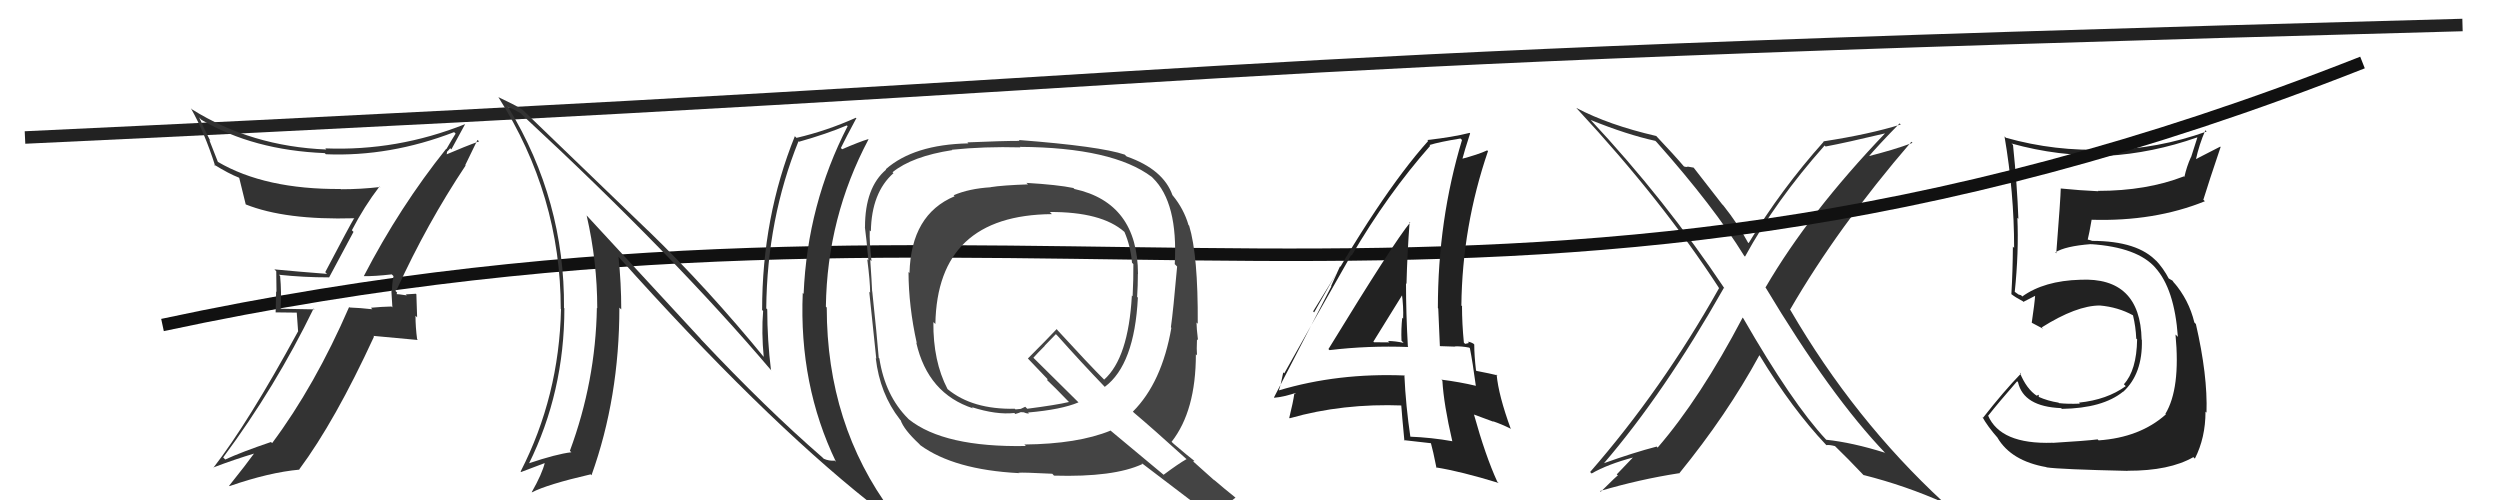 <svg xmlns="http://www.w3.org/2000/svg" width="200" height="40" viewBox="0,0,200,40"><path d="M2 11 C109 6,85 5,197 2" stroke="#222" fill="none"/><path fill="#222" d="M164.12 35.34L164.11 35.33L164.20 35.42Q160.03 35.56 159.04 33.23L159.11 33.30L159.06 33.25Q159.81 32.29 161.37 30.50L161.34 30.47L161.44 30.57Q161.88 32.53 164.89 32.65L164.85 32.61L164.95 32.71Q168.22 32.66 169.85 31.33L169.95 31.43L169.86 31.34Q171.42 29.90 171.35 27.19L171.34 27.18L171.33 27.17Q171.22 22.15 166.42 22.38L166.40 22.36L166.42 22.38Q163.53 22.46 161.78 23.72L161.69 23.62L161.48 23.56L161.20 23.36L161.18 23.35Q161.51 20.17 161.39 17.43L161.48 17.51L161.47 17.50Q161.38 14.90 161.04 11.59L161.05 11.60L160.92 11.48Q164.68 12.53 168.49 12.42L168.39 12.32L168.54 12.47Q172.20 12.25 175.78 10.99L175.79 11.00L175.28 12.59L175.27 12.58Q174.94 13.31 174.75 14.15L174.77 14.17L174.71 14.11Q171.73 15.27 167.84 15.27L167.85 15.29L167.87 15.30Q166.35 15.23 164.87 15.08L164.80 15.01L164.86 15.07Q164.85 15.82 164.50 20.27L164.51 20.28L164.43 20.19Q165.21 19.69 167.27 19.53L167.39 19.65L167.26 19.53Q171.02 19.78 172.46 21.45L172.44 21.44L172.41 21.40Q173.96 23.10 174.23 26.95L174.08 26.80L174.04 26.76Q174.45 31.09 173.23 33.11L173.24 33.12L173.27 33.15Q171.20 35.00 167.89 35.23L167.76 35.10L167.81 35.15Q166.87 35.27 164.20 35.43ZM170.18 37.63L170.21 37.67L170.21 37.66Q173.56 37.67 175.47 36.57L175.61 36.71L175.59 36.69Q176.44 35.02 176.44 32.93L176.48 32.97L176.52 33.01Q176.62 30.03 175.67 25.92L175.62 25.87L175.55 25.80Q175.11 23.98 173.89 22.57L174.00 22.69L173.95 22.67L173.80 22.45L173.45 22.25L173.52 22.32Q173.07 21.45 172.42 20.77L172.41 20.76L172.52 20.90L172.56 20.94Q171.04 19.27 167.35 19.27L167.31 19.24L166.96 19.15L167.01 19.20Q167.14 18.69 167.33 17.58L167.28 17.52L167.33 17.58Q172.36 17.73 176.39 16.10L176.21 15.92L176.27 15.97Q176.70 14.57 177.65 11.76L177.62 11.73L175.61 12.76L175.66 12.81Q175.93 11.56 176.43 10.42L176.45 10.44L176.53 10.52Q172.64 11.92 168.52 12.00L168.44 11.91L168.49 11.96Q164.43 12.13 160.47 11.02L160.35 10.90L160.36 10.91Q161.13 15.41 161.13 19.83L161.08 19.78L161.03 19.73Q161.02 21.62 160.91 23.53L161.02 23.64L160.92 23.54Q161.24 23.79 161.81 24.09L161.83 24.10L161.87 24.15Q162.26 23.96 162.90 23.62L162.90 23.61L162.82 23.54Q162.77 24.28 162.54 25.81L162.63 25.90L162.56 25.83Q163.03 26.07 163.45 26.30L163.37 26.22L163.34 26.19Q166.12 24.44 167.99 24.44L167.97 24.42L167.99 24.44Q169.45 24.57 170.63 25.22L170.60 25.19L170.64 25.23Q170.86 26.13 170.90 27.09L170.85 27.03L170.97 27.15Q170.93 29.63 169.91 30.74L169.94 30.77L170.06 30.89Q168.56 31.98 166.32 32.21L166.40 32.30L166.39 32.29Q165.41 32.33 164.72 32.25L164.73 32.26L164.68 32.21Q163.83 32.08 163.07 31.74L163.10 31.78L163.10 31.58L162.94 31.65L162.97 31.68Q162.12 31.13 161.58 29.80L161.70 29.92L161.67 29.89Q160.32 31.28 158.65 33.41L158.69 33.46L158.58 33.34Q159.00 34.11 159.84 35.06L159.87 35.09L159.80 35.02Q160.90 36.88 163.71 37.37L163.61 37.27L163.73 37.39Q164.84 37.55 170.21 37.67Z"/><path fill="#333" d="M139.36 25.36L139.37 25.36L139.41 25.41Q136.03 31.85 132.61 35.81L132.42 35.62L132.52 35.73Q130.71 36.20 128.27 37.07L128.13 36.93L128.29 37.09Q133.15 31.44 137.91 23.03L137.88 22.99L137.97 23.09Q133.22 15.98 127.24 9.58L127.36 9.70L127.26 9.60Q130.15 10.77 132.43 11.27L132.48 11.32L132.54 11.38Q137.09 16.50 139.53 20.46L139.51 20.44L139.60 20.53Q142.05 16.05 145.97 11.64L146.05 11.72L146.05 11.72Q147.66 11.42 150.85 10.66L150.76 10.56L150.83 10.64Q144.71 17.04 141.25 22.98L141.22 22.95L141.21 22.94Q146.46 31.70 150.84 36.26L150.90 36.33L150.80 36.22Q148.19 35.40 146.10 35.18L146.18 35.26L146.07 35.15Q143.38 32.27 139.46 25.46ZM146.16 35.66L145.98 35.47L146.11 35.61Q146.34 35.57 146.80 35.69L146.77 35.66L146.79 35.68Q147.73 36.58 149.25 38.18L149.25 38.18L149.08 38.00Q152.48 38.86 155.53 40.23L155.55 40.25L155.47 40.17Q148.34 33.58 143.24 24.82L143.36 24.94L143.20 24.78Q147.01 18.19 152.91 11.34L152.92 11.36L153.00 11.43Q151.48 12.00 149.31 12.54L149.37 12.60L149.40 12.63Q150.22 11.66 151.97 9.87L152.04 9.94L152.06 9.96Q149.57 10.74 145.87 11.31L145.96 11.40L145.90 11.33Q142.48 15.15 139.89 19.45L139.89 19.45L139.83 19.39Q139.04 17.91 137.86 16.43L137.77 16.34L135.49 13.41L135.03 13.33L135.02 13.33Q134.93 13.39 134.70 13.31L134.72 13.33L134.78 13.39Q133.95 12.41 132.47 10.85L132.61 10.99L132.50 10.88Q128.69 10.00 126.10 8.63L126.20 8.74L126.20 8.74Q132.97 16.03 137.54 23.07L137.43 22.97L137.52 23.06Q132.96 31.17 127.21 37.76L127.23 37.78L127.33 37.88Q128.58 37.15 130.71 36.58L130.68 36.55L129.34 37.95L129.43 38.04Q129.40 38.01 128.06 39.34L127.97 39.24L128.01 39.28Q131.15 38.35 134.31 37.86L134.33 37.88L134.33 37.88Q138.16 33.18 140.75 28.42L140.81 28.48L140.77 28.44Q143.38 32.73 146.08 35.58Z"/><path d="M13 26 C83 11,118 33,189 5" stroke="#111" fill="none"/><path fill="#333" d="M29.11 22.08L29.22 22.19L29.12 22.09Q29.94 22.11 31.34 21.95L31.44 22.05L31.48 22.09Q31.36 22.66 31.36 23.31L31.31 23.26L31.39 24.59L31.32 24.52Q30.50 24.54 29.67 24.62L29.69 24.64L29.79 24.74Q28.81 24.63 27.97 24.60L28.10 24.73L27.93 24.56Q25.20 30.85 21.77 35.45L21.68 35.36L21.68 35.36Q19.32 36.16 18.02 36.76L17.85 36.59L17.85 36.60Q22.04 30.96 25.09 24.68L25.16 24.75L22.48 24.70L22.45 24.67Q22.53 23.41 22.41 22.08L22.39 22.06L22.31 21.98Q24.27 22.19 26.33 22.19L26.33 22.19L28.28 18.55L28.15 18.42Q29.14 16.51 30.36 14.92L30.47 15.03L30.41 14.96Q28.87 15.14 27.27 15.14L27.19 15.05L27.25 15.12Q21.20 15.16 17.43 12.95L17.43 12.95L16.74 11.19L16.84 11.30Q16.31 10.27 15.93 9.39L16.01 9.48L16.12 9.59Q20.27 12.02 25.98 12.25L26.06 12.33L26.07 12.34Q31.19 12.55 36.33 10.57L36.27 10.51L36.45 10.69Q36.21 11.06 35.71 11.93L35.74 11.96L35.69 11.91Q31.97 16.56 29.11 22.08ZM37.35 13.34L37.22 13.21L38.20 11.19L38.33 11.31Q37.26 11.69 35.58 12.41L35.71 12.54L35.77 12.10L35.79 12.12Q35.91 11.98 36.02 11.86L36.00 11.84L36.11 11.95Q36.48 11.26 37.21 9.93L37.23 9.95L37.21 9.93Q31.77 12.10 26.02 11.87L26.15 12.01L26.11 11.96Q20.12 11.72 15.36 8.75L15.34 8.73L15.27 8.66Q16.37 10.60 17.21 13.26L17.25 13.31L17.11 13.16Q18.31 13.90 19.11 14.21L19.10 14.20L19.14 14.24Q19.20 14.49 19.66 16.36L19.72 16.42L19.65 16.35Q22.82 17.62 28.34 17.46L28.45 17.57L28.33 17.46Q28.00 18.00 26.02 21.77L26.16 21.91L26.16 21.91Q23.93 21.74 21.95 21.55L21.99 21.59L22.10 21.70Q22.12 22.48 22.12 23.35L22.09 23.32L22.05 24.99L23.74 25.01L23.85 26.53L23.84 26.52Q19.85 33.84 17.07 37.42L17.16 37.50L17.06 37.40Q18.77 36.75 20.41 36.26L20.25 36.10L20.37 36.22Q19.70 37.15 18.33 38.86L18.35 38.88L18.36 38.89Q21.53 37.79 23.96 37.57L23.86 37.46L23.94 37.55Q26.80 33.70 29.92 26.93L29.87 26.87L33.43 27.20L33.37 27.14Q33.24 26.17 33.24 25.26L33.37 25.39L33.31 23.54L33.27 23.50Q33.01 23.51 32.46 23.55L32.53 23.61L32.54 23.63Q31.84 23.52 31.57 23.52L31.73 23.67L31.69 23.64Q31.73 23.56 31.77 23.41L31.62 23.26L31.76 23.14L31.76 23.13Q34.16 17.88 37.25 13.24Z"/><path fill="#222" d="M106.24 27.89L106.31 27.96L106.36 28.01Q109.46 27.64 112.66 27.76L112.57 27.67L112.63 27.73Q112.48 25.07 112.48 22.67L112.65 22.84L112.52 22.71Q112.58 20.30 112.77 17.75L112.80 17.77L112.82 17.79Q111.49 19.40 106.28 27.92ZM116.15 35.25L116.20 35.30L116.20 35.30Q114.54 35.00 112.75 34.93L112.68 34.86L112.84 35.02Q112.46 32.47 112.35 30.00L112.39 30.04L112.39 30.04Q107.03 29.82 102.31 31.23L102.31 31.23L102.31 31.23Q102.47 30.78 102.66 29.79L102.60 29.73L102.74 29.87Q104.51 26.69 108.09 20.41L107.97 20.29L108.13 20.45Q110.99 15.55 114.42 11.66L114.41 11.66L114.36 11.60Q115.17 11.35 116.84 11.08L116.91 11.15L116.96 11.20Q115.03 17.60 115.03 24.64L115.05 24.67L115.06 24.68Q115.12 26.22 115.19 27.70L115.18 27.69L116.40 27.73L116.38 27.71Q116.93 27.69 117.54 27.81L117.66 27.93L117.59 27.85Q117.81 28.95 118.07 30.89L118.06 30.87L118.05 30.86Q116.79 30.56 115.31 30.37L115.39 30.45L115.39 30.45Q115.50 32.35 116.18 35.28ZM117.89 27.51L117.98 27.60L117.87 27.49Q117.61 27.34 117.42 27.34L117.52 27.44L117.21 27.51L117.11 27.41Q116.96 25.89 116.96 24.48L117.00 24.53L116.91 24.44Q116.98 18.11 119.04 12.09L119.00 12.05L118.97 12.03Q118.27 12.36 116.83 12.74L116.76 12.67L116.95 12.86Q117.15 12.08 117.61 10.67L117.51 10.57L117.57 10.63Q116.24 10.97 114.19 11.20L114.22 11.24L114.26 11.27Q110.35 15.63 105.13 24.99L105.05 24.91L107.24 21.35L107.20 21.31Q106.75 22.31 106.49 22.88L106.51 22.91L101.92 31.79L101.94 31.82Q102.69 31.76 103.83 31.38L103.76 31.31L103.59 31.52L103.55 31.47Q103.45 32.18 103.14 33.43L103.17 33.46L103.18 33.46Q107.41 32.25 112.24 32.44L112.25 32.45L112.09 32.29Q112.16 33.27 112.35 35.25L112.36 35.26L112.30 35.21Q113.52 35.36 114.59 35.47L114.50 35.39L114.44 35.32Q114.65 36.07 114.92 37.44L114.94 37.46L114.87 37.39Q116.87 37.71 119.87 38.63L119.91 38.66L119.78 38.53Q118.83 36.45 117.92 33.17L117.91 33.16L119.48 33.74L119.44 33.70Q120.14 33.94 120.82 34.28L120.85 34.31L120.87 34.33Q119.88 31.63 119.73 29.96L119.77 30.00L119.81 30.03Q119.25 29.89 118.11 29.67L118.13 29.69L118.08 29.63Q117.94 28.44 117.94 27.56ZM109.93 27.39L109.95 27.41L109.87 27.33Q110.66 26.07 112.23 23.52L112.27 23.56L112.14 23.43Q112.29 24.54 112.25 25.49L112.07 25.31L112.18 25.42Q112.08 26.31 112.12 27.26L112.20 27.34L112.29 27.43Q111.61 27.28 111.04 27.28L111.08 27.32L111.15 27.39Q110.53 27.38 109.92 27.38Z"/><path fill="#333" d="M56.10 27.16L46.88 17.18L46.93 17.23Q47.78 20.93 47.78 24.66L47.74 24.63L47.75 24.63Q47.65 30.51 45.59 36.07L45.55 36.03L45.71 36.18Q44.51 36.32 42.26 37.08L42.40 37.22L42.30 37.12Q45.15 31.36 45.15 24.66L45.18 24.69L45.12 24.64Q45.19 16.06 40.69 8.63L40.71 8.65L40.60 8.54Q40.98 8.66 41.67 9.08L41.81 9.22L41.83 9.24Q53.90 20.43 61.74 29.68L61.68 29.62L61.68 29.62Q61.38 27.19 61.38 24.75L61.48 24.85L61.30 24.67Q61.37 17.51 63.88 11.30L63.84 11.26L63.92 11.34Q66.15 10.71 67.75 10.03L67.73 10.02L67.81 10.09Q64.59 16.35 64.29 23.51L64.27 23.49L64.22 23.44Q63.91 30.79 66.88 36.95L66.84 36.91L66.78 36.85Q66.32 36.89 65.90 36.70L65.78 36.58L65.80 36.60Q61.29 32.69 56.07 27.14L56.05 27.11ZM69.42 40.06L69.59 40.24L69.50 40.14Q69.94 40.27 70.36 40.46L70.40 40.51L71.30 40.91L71.34 40.96Q66.14 33.97 66.14 24.61L66.11 24.57L66.07 24.53Q66.17 17.39 69.48 11.15L69.45 11.13L69.46 11.13Q68.78 11.33 67.37 11.94L67.35 11.92L67.27 11.84Q67.67 11.01 68.51 9.45L68.64 9.59L68.47 9.42Q66.16 10.46 63.72 11.03L63.56 10.87L63.59 10.89Q60.97 17.38 60.97 24.80L61.05 24.88L61.05 24.88Q60.91 26.60 61.10 28.58L61.15 28.64L61.22 28.70Q56.63 23.08 51.87 18.47L51.80 18.41L41.67 8.65L41.77 8.75Q41.09 8.34 39.87 7.77L39.96 7.86L39.87 7.77Q44.86 15.62 44.86 24.72L44.85 24.70L44.88 24.73Q44.73 31.70 41.65 37.72L41.67 37.75L41.69 37.76Q41.98 37.64 43.62 37.03L43.62 37.03L43.59 37.00Q43.38 37.89 42.54 39.37L42.59 39.43L42.55 39.39Q43.78 38.75 47.24 37.95L47.21 37.91L47.32 38.02Q49.55 31.81 49.55 24.61L49.72 24.77L49.70 24.76Q49.70 22.67 49.48 20.54L49.49 20.55L49.47 20.53Q60.89 33.29 69.50 40.14Z"/><path fill="#444" d="M82.15 14.67L82.22 14.73L82.24 14.75Q80.21 14.82 79.26 14.97L79.25 14.97L79.26 14.98Q77.51 15.09 76.29 15.62L76.43 15.76L76.37 15.70Q72.88 17.16 72.76 21.84L72.69 21.77L72.68 21.75Q72.69 24.51 73.34 27.44L73.41 27.51L73.30 27.41Q74.23 31.49 77.85 32.67L77.87 32.69L77.74 32.57Q79.70 33.20 81.15 33.04L81.22 33.12L81.58 33.01L81.56 33.00Q81.70 32.95 81.89 32.99L81.94 33.04L81.87 32.97Q82.17 33.11 82.32 33.07L82.26 33.02L82.25 33.00Q84.91 32.77 86.28 32.19L86.33 32.24L82.62 28.57L82.67 28.62Q82.97 28.28 83.58 27.67L83.57 27.66L84.47 26.73L84.62 26.88Q86.44 28.93 88.42 30.99L88.31 30.88L88.38 30.95Q90.76 29.18 91.03 23.81L90.96 23.74L90.97 23.76Q91.03 22.82 91.03 21.91L91.09 21.97L91.04 21.92Q91.02 16.23 85.96 15.12L85.99 15.15L85.87 15.04Q84.63 14.78 82.11 14.63ZM94.86 36.67L94.98 36.78L94.92 36.73Q94.27 37.10 93.09 37.98L93.11 38.00L88.74 34.36L88.84 34.45Q86.22 35.52 81.95 35.56L81.96 35.57L82.07 35.68Q75.53 35.80 72.71 33.55L72.61 33.45L72.65 33.49Q70.81 31.65 70.35 28.68L70.39 28.71L70.30 28.63Q70.16 26.89 69.78 23.31L69.83 23.36L69.77 23.30Q69.74 22.54 69.62 20.79L69.64 20.81L69.72 20.89Q69.54 19.30 69.58 18.43L69.59 18.44L69.67 18.51Q69.72 15.41 71.48 13.85L71.53 13.90L71.40 13.78Q72.98 12.50 76.18 12.01L76.08 11.91L76.15 11.98Q78.74 11.71 81.63 11.79L81.58 11.74L81.60 11.75Q89.03 11.80 92.15 14.16L92.25 14.26L92.23 14.24Q94.25 16.22 93.98 21.13L94.00 21.15L94.17 21.32Q93.86 24.85 93.67 26.19L93.73 26.24L93.71 26.22Q92.95 30.61 90.63 32.93L90.75 33.05L90.72 33.02Q92.16 34.23 94.90 36.71ZM90.09 12.48L90.06 12.45L89.98 12.37Q88.01 11.70 81.50 11.20L81.53 11.23L81.57 11.27Q80.16 11.27 77.39 11.39L77.36 11.36L77.47 11.47Q73.11 11.56 70.86 13.54L70.83 13.51L70.89 13.57Q69.20 15.00 69.20 18.16L69.24 18.20L69.19 18.16Q69.32 19.12 69.47 20.83L69.42 20.78L69.38 20.74Q69.61 22.53 69.61 23.41L69.50 23.30L69.54 23.34Q69.72 25.11 70.10 28.69L70.18 28.77L70.06 28.65Q70.39 31.50 71.99 33.55L72.02 33.59L72.05 33.61Q72.30 34.36 73.52 35.50L73.53 35.51L73.63 35.62Q76.33 37.58 81.50 37.85L81.59 37.94L81.48 37.82Q81.78 37.78 84.18 37.90L84.23 37.95L84.32 38.05Q89.11 38.19 91.40 37.12L91.26 36.98L91.26 36.99Q92.14 37.67 96.86 41.25L97.02 41.41L96.96 41.35Q97.55 40.80 98.84 39.81L98.90 39.86L98.84 39.81Q97.89 39.05 97.09 38.36L97.17 38.45L95.46 36.92L95.54 36.85L95.61 36.92Q95.11 36.54 93.90 35.51L93.71 35.33L93.73 35.34Q95.67 32.87 95.67 28.34L95.66 28.33L95.76 28.43Q95.72 27.97 95.76 27.13L95.68 27.06L95.84 27.22Q95.72 26.22 95.72 25.80L95.78 25.86L95.82 25.90Q95.85 20.41 95.13 18.05L95.01 17.94L95.08 18.00Q94.70 16.71 93.83 15.65L93.77 15.59L93.80 15.62Q93.07 13.55 90.14 12.52ZM84.15 17.13L84.05 17.02L83.98 16.96Q88.12 16.94 89.94 18.54L90.05 18.65L89.95 18.54Q90.45 19.69 90.56 21.02L90.65 21.11L90.67 21.13Q90.68 22.32 90.61 23.69L90.64 23.73L90.55 23.64Q90.27 28.65 88.33 30.37L88.28 30.32L88.42 30.46Q87.07 29.11 84.56 26.37L84.63 26.43L84.53 26.33Q83.79 27.12 82.23 28.68L82.26 28.71L82.26 28.71Q82.76 29.25 83.90 30.43L83.81 30.33L83.77 30.41L83.74 30.38Q84.38 30.98 85.40 32.04L85.48 32.12L85.52 32.16Q84.50 32.40 82.18 32.70L82.02 32.54L81.66 32.71L81.27 32.75L81.25 32.76L81.19 32.70Q77.80 32.77 75.82 31.14L75.68 31.00L75.80 31.12Q74.64 28.89 74.67 25.77L74.73 25.82L74.83 25.92Q74.98 17.20 84.16 17.13Z"/></svg>